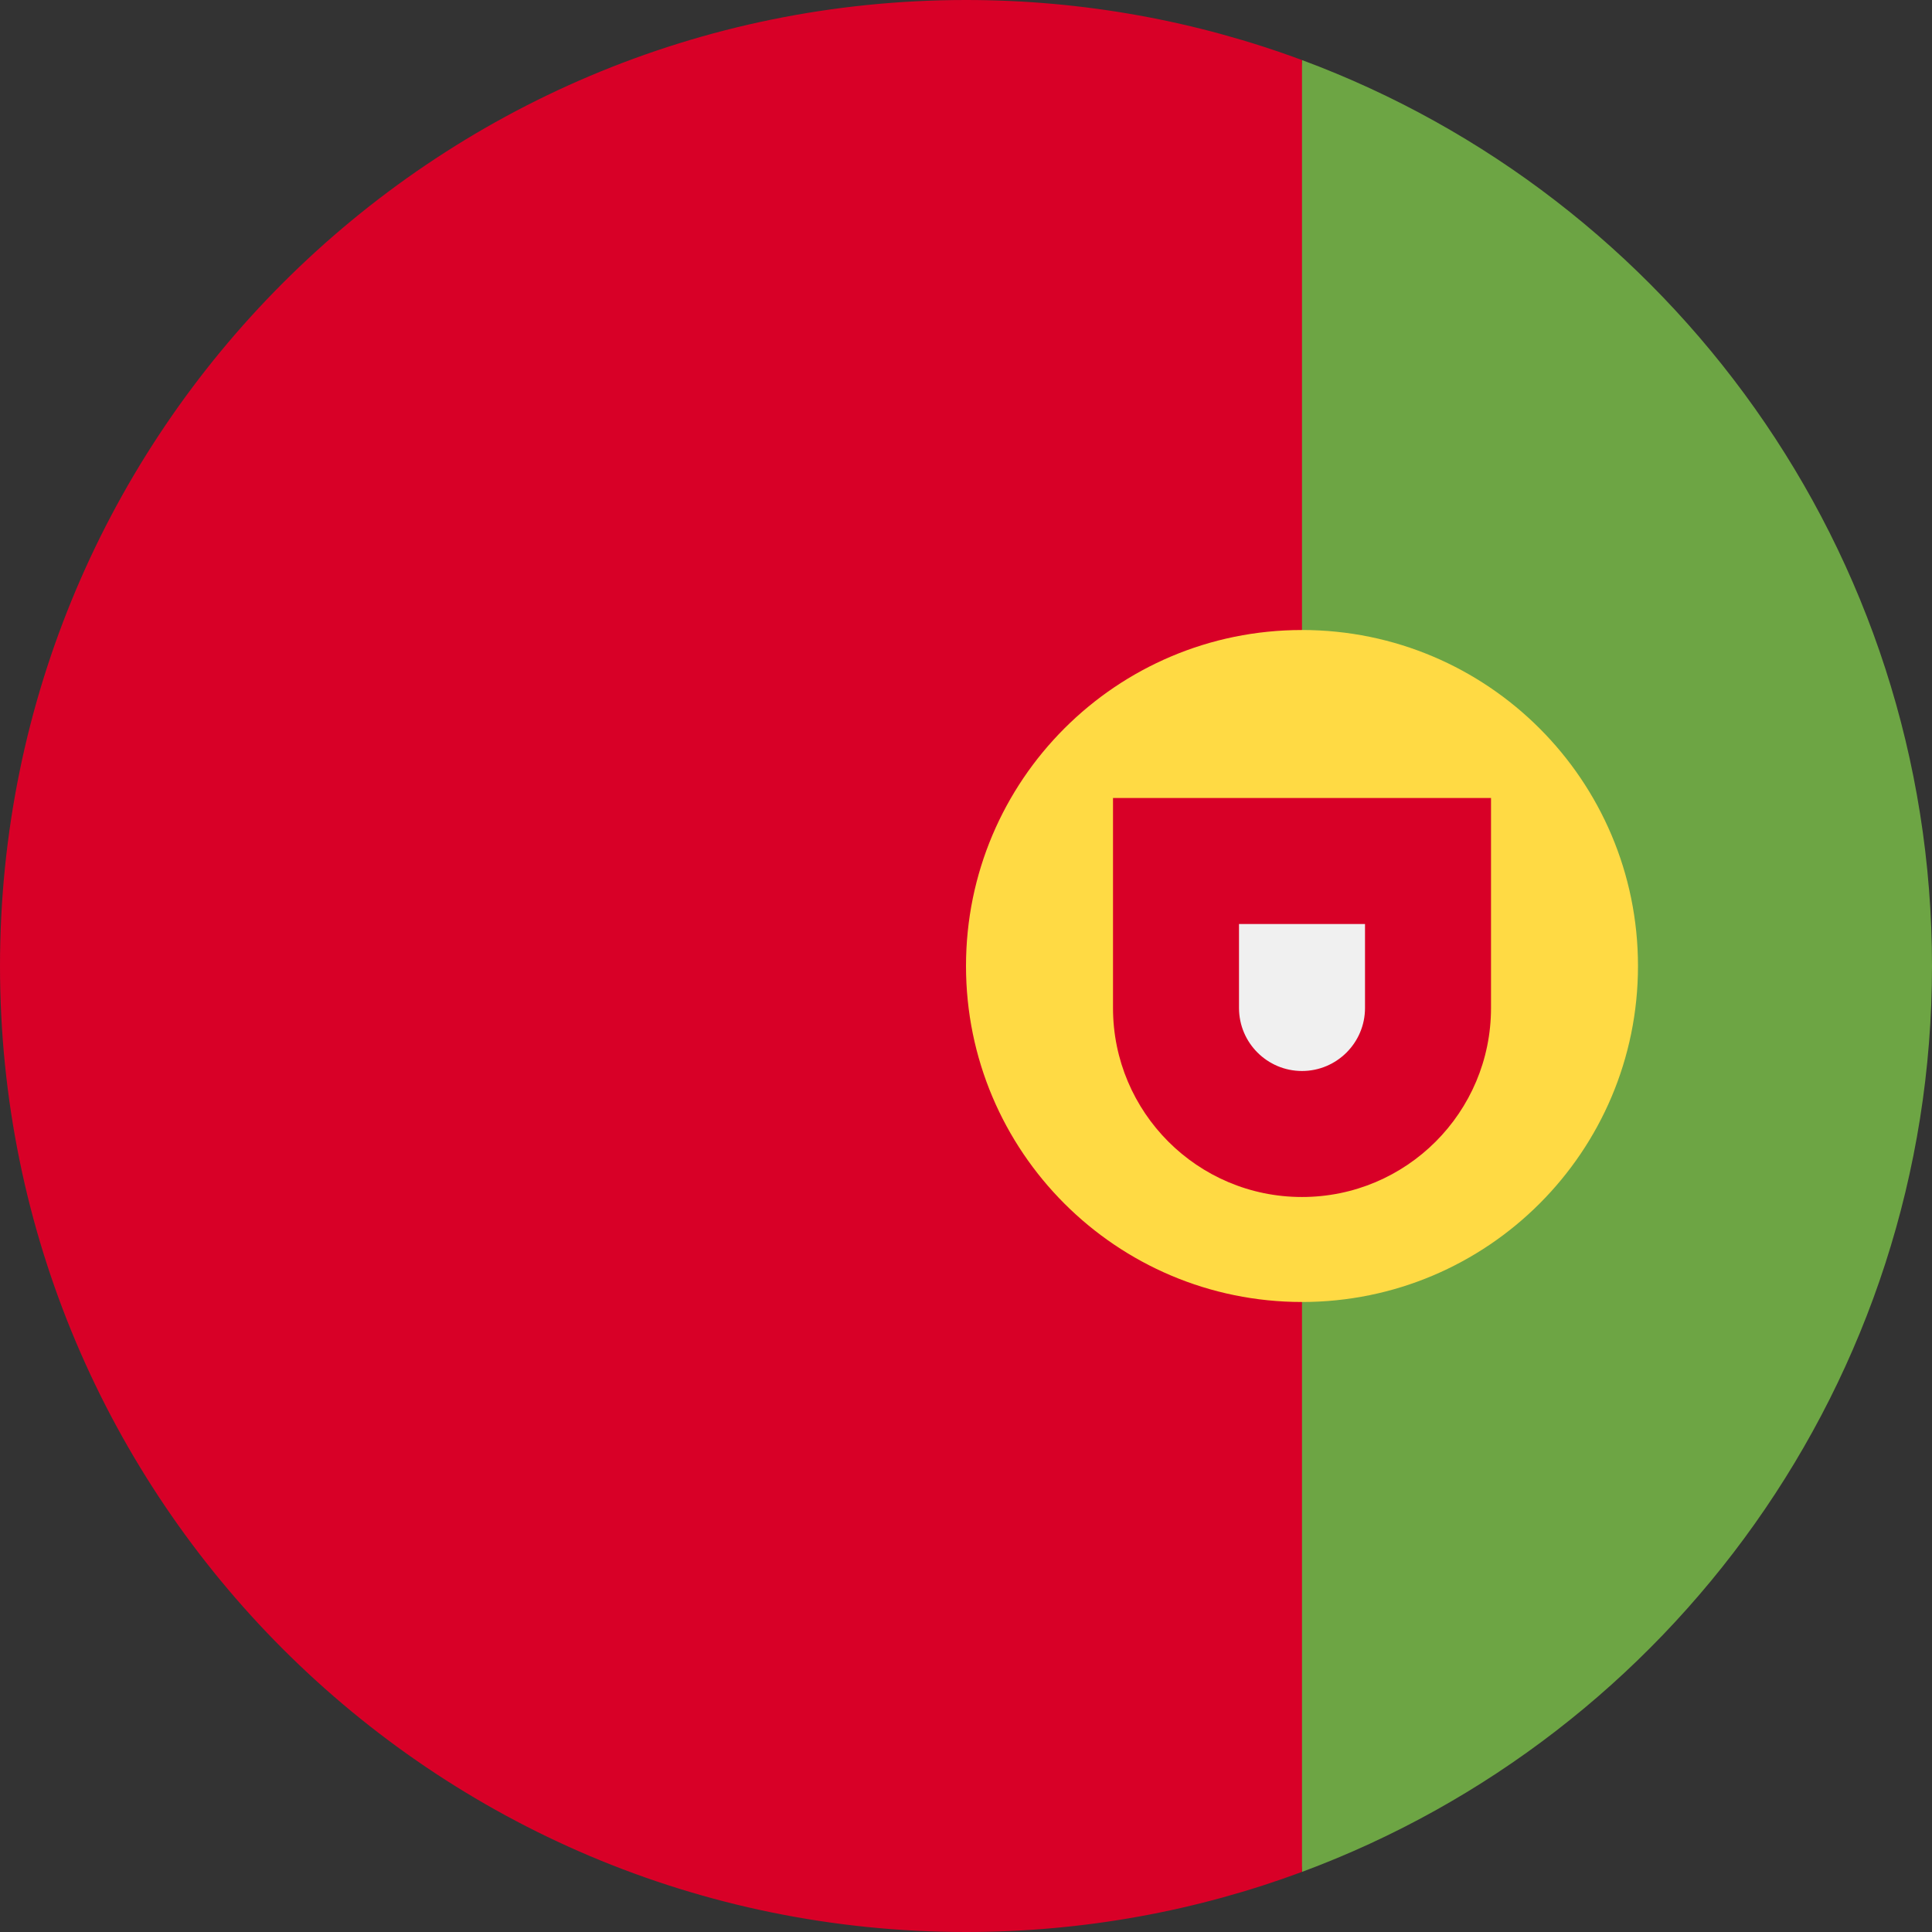 <svg width="55" height="55" viewBox="0 0 55 55" fill="none" xmlns="http://www.w3.org/2000/svg">
<rect x="0" y="0" width="55" height="55" fill="#333333" stroke="none"/>
<g clip-path="url(#clip0_383_1050)">
<path d="M55 27.5C55 39.324 47.537 49.404 37.065 53.289L34.674 27.5L37.065 1.71C47.537 5.596 55 15.676 55 27.5Z" fill="#6DA544"/>
<path d="M4.95911e-05 27.5C4.95911e-05 12.312 12.312 0 27.5 0C30.864 0 34.086 0.605 37.065 1.71V53.289C34.086 54.395 30.864 55 27.5 55C12.312 55 4.95911e-05 42.688 4.95911e-05 27.5Z" fill="#D80027"/>
<path d="M37.065 37.065C31.782 37.065 27.5 32.783 27.5 27.5C27.5 22.217 31.782 17.935 37.065 17.935C42.348 17.935 46.63 22.217 46.63 27.5C46.63 32.783 42.348 37.065 37.065 37.065Z" fill="#FFDA44"/>
<path d="M42.446 22.717V28.695C42.446 31.667 40.037 34.076 37.065 34.076C34.093 34.076 31.685 31.667 31.685 28.695V22.717H42.446Z" fill="#D80027"/>
<path d="M37.065 30.489C38.054 30.489 38.859 29.685 38.859 28.696V26.304H35.272V28.696C35.272 29.685 36.076 30.489 37.065 30.489Z" fill="#F0F0F0"/>
</g>
<defs>
<clipPath id="clip0_383_1050">
<rect width="55" height="55" fill="white" transform="matrix(-1 0 0 1 55 0)"/>
</clipPath>
</defs>
</svg>

